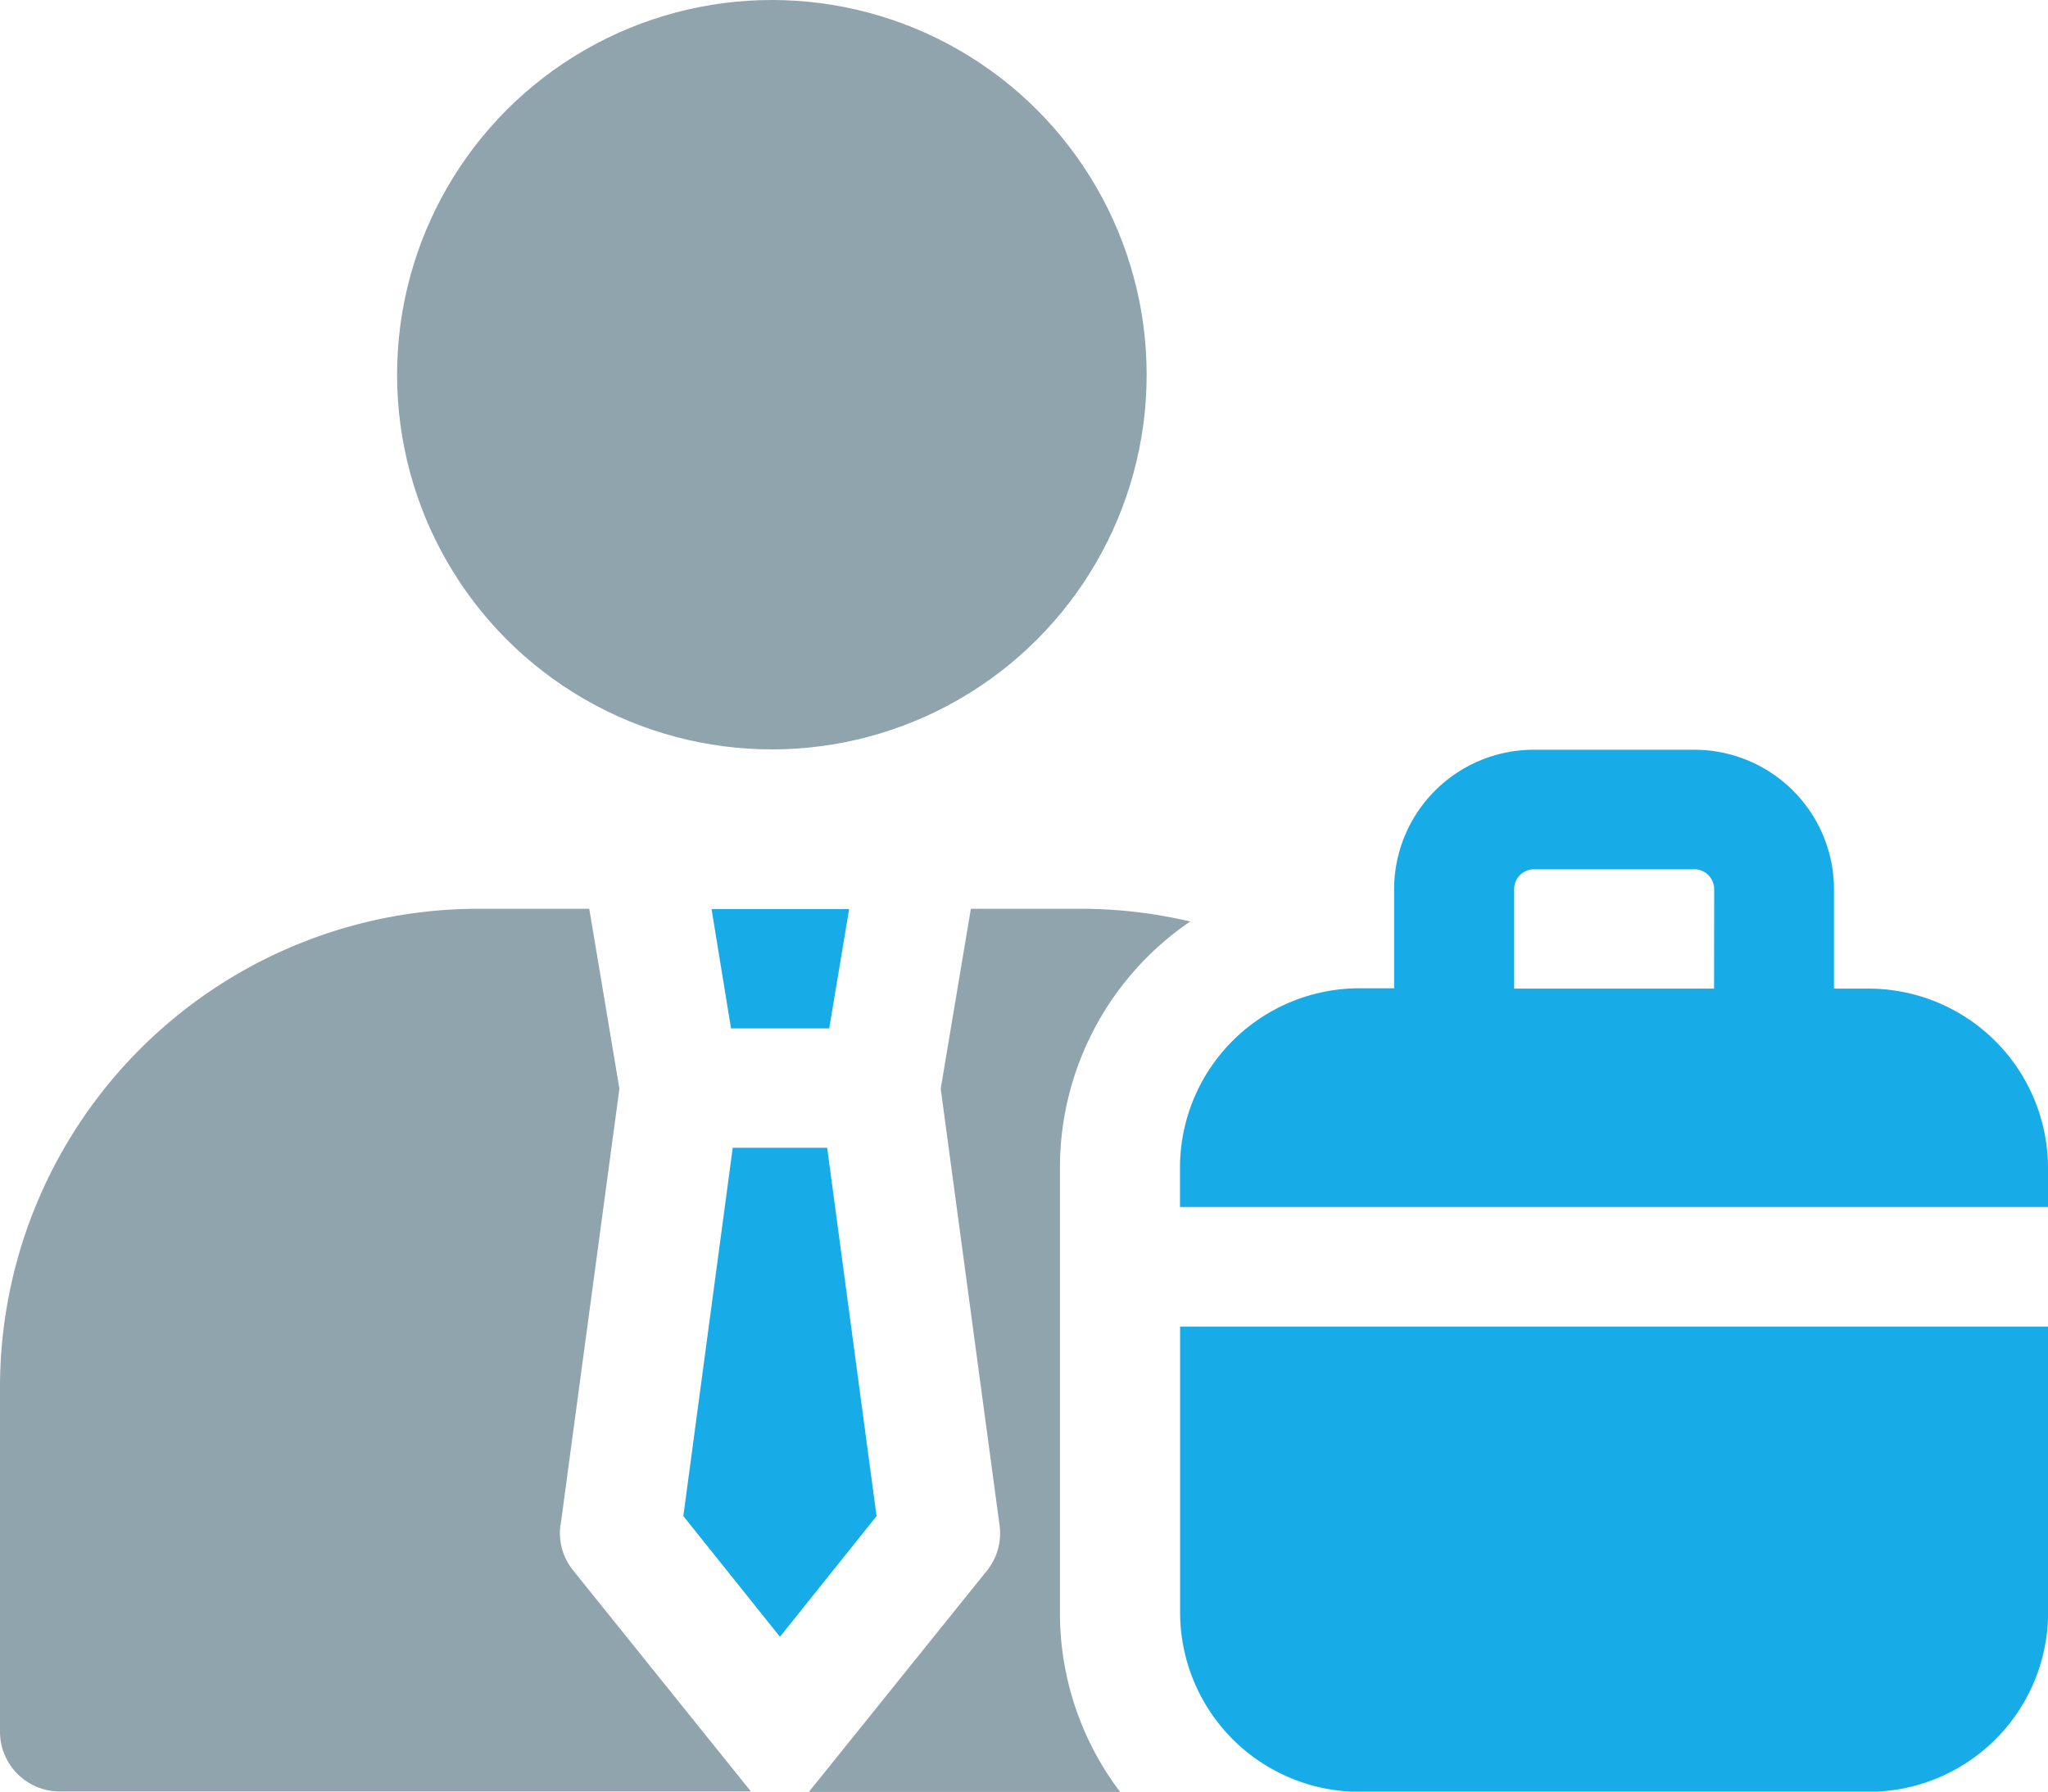 <svg xmlns="http://www.w3.org/2000/svg" width="18" height="15.75" viewBox="0 0 18 15.75">
  <g id="Group_16892" data-name="Group 16892" transform="translate(-60.222 -129)">
    <circle id="Ellipse_159" data-name="Ellipse 159" cx="3.294" cy="3.294" r="3.294" transform="translate(63.712 129)" fill="#90a4ae"/>
    <path id="Path_88273" data-name="Path 88273" d="M171.982,262.1h-.83l-.434,3.238.849,1.061.849-1.061Zm-.845-1.049H172l.175-1.049h-1.209Z" transform="translate(-104.49 -123.01)" fill="#17ace8"/>
    <path id="Path_88274" data-name="Path 88274" d="M4.927,227.283l.517-3.837-.265-1.582h-.96A4.207,4.207,0,0,0,0,226.059V229.1a.526.526,0,0,0,.527.524H6.6L5.037,227.68a.522.522,0,0,1-.111-.4Zm5.535-5.307a4.247,4.247,0,0,0-.969-.112h-.96l-.265,1.582.517,3.837a.522.522,0,0,1-.111.4l-1.565,1.945H9.845a2.6,2.6,0,0,1-.529-1.573v-3.915A2.617,2.617,0,0,1,10.461,221.976Z" transform="translate(60.222 -84.875)" fill="#90a4ae"/>
    <g id="Group_16890" data-name="Group 16890" transform="translate(70.594 135.591)">
      <path id="Path_88274-2" data-name="Path 88274" d="M19.875,222.1h-.3v-.874A1.228,1.228,0,0,0,18.346,220H16.939a1.228,1.228,0,0,0-1.23,1.223v.874h-.3a1.578,1.578,0,0,0-1.582,1.573v.35h7.629v-.35A1.578,1.578,0,0,0,19.875,222.1Zm-1.354,0H16.764v-.874a.175.175,0,0,1,.176-.175h1.406a.175.175,0,0,1,.176.175Zm-4.693,5.488a1.578,1.578,0,0,0,1.582,1.573h4.465a1.578,1.578,0,0,0,1.582-1.573v-2.517H13.828Z" transform="translate(-13.828 -220)" fill="#17ace8"/>
    </g>
  </g>
</svg>
